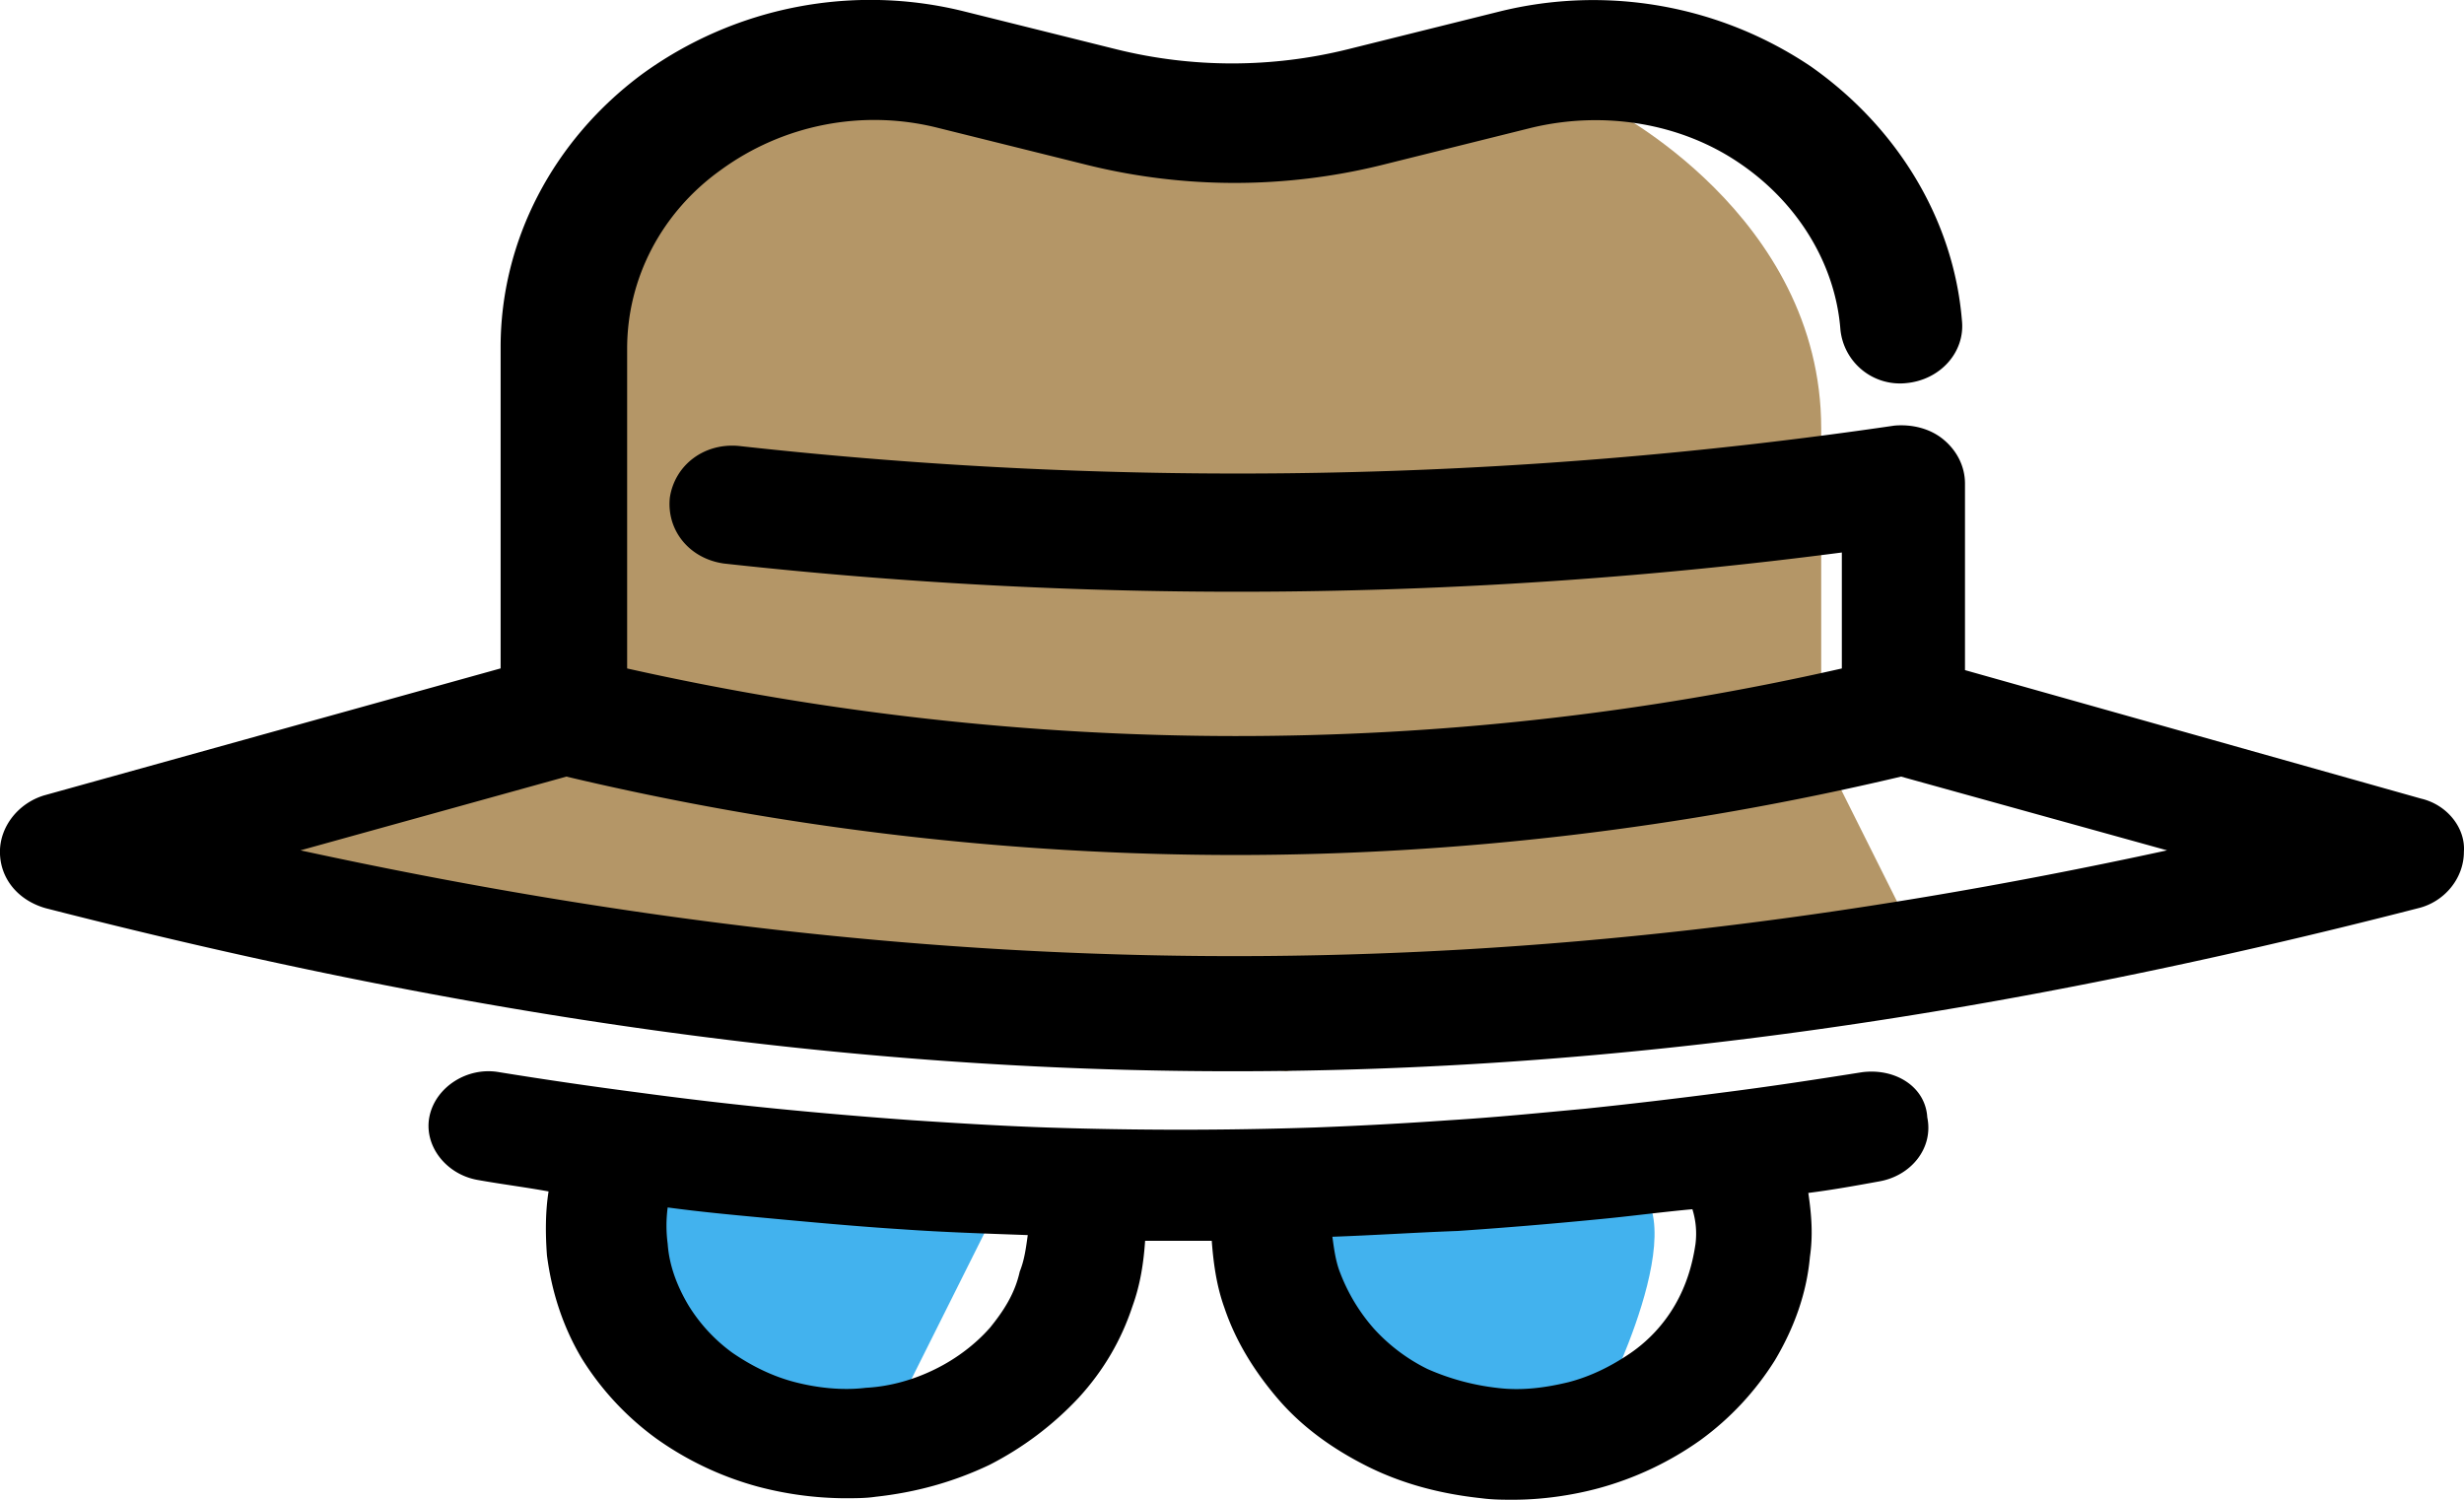 <svg xmlns="http://www.w3.org/2000/svg" width="46" height="28" viewBox="0 0 46 28">
    <g fill="none" fill-rule="evenodd">
        <path fill="#42B2EE" d="M24 22l2 4h4s2-4 0-4h-6zM18.889 22l-2 4h-4s-2-4 0-4h6z"/>
        <path fill="#B49667" d="M4 16l6-2V6l4-4h16s4 2 4 6v6l2 4-12 2-20-4z"/>
        <g fill="#000" fill-rule="nonzero">
            <path d="M34.763 20.018c-.859.136-1.747.272-2.606.38a99.43 99.43 0 0 1-2.547.3c-.858.08-1.69.163-2.548.216a76.93 76.93 0 0 1-2.517.136 75.697 75.697 0 0 1-5.005 0c-.828-.028-1.689-.081-2.517-.136a95.458 95.458 0 0 1-2.547-.217 71.61 71.61 0 0 1-2.548-.299 84.667 84.667 0 0 1-2.605-.38c-.593-.108-1.185.272-1.303.815-.118.543.296 1.086.889 1.195.444.08.888.135 1.332.216-.06.38-.06.787-.03 1.195.088.678.296 1.33.653 1.928a5.32 5.32 0 0 0 1.393 1.494 5.95 5.95 0 0 0 1.895.895 6.473 6.473 0 0 0 1.598.216c.209 0 .415 0 .593-.027.74-.08 1.45-.272 2.133-.598a6.039 6.039 0 0 0 1.66-1.25c.473-.516.8-1.086 1.006-1.71.148-.407.208-.815.236-1.222h1.244c.03.407.088.842.236 1.25.209.623.563 1.194 1.007 1.71.444.515 1.006.922 1.659 1.25.652.326 1.363.515 2.133.597.208.028.414.028.593.028.532 0 1.096-.08 1.598-.216a5.997 5.997 0 0 0 1.895-.896 5.355 5.355 0 0 0 1.393-1.493c.357-.599.593-1.25.653-1.929.06-.407.03-.787-.03-1.194.444-.056.888-.136 1.332-.217.593-.108 1.007-.624.889-1.194-.033-.571-.595-.923-1.217-.843zm-16.29 4.78c-.265.3-.622.571-1.006.76-.384.191-.828.327-1.302.352-.445.055-.919 0-1.333-.108-.414-.108-.8-.3-1.155-.543a3.095 3.095 0 0 1-.828-.895c-.208-.353-.356-.735-.384-1.142a2.565 2.565 0 0 1 0-.679c.592.08 1.185.136 1.777.191.858.08 1.747.163 2.605.217.77.055 1.569.08 2.34.108-.03.216-.06.462-.149.679-.09.41-.298.734-.564 1.06zm13.18-1.574c-.06.408-.178.787-.384 1.142a2.781 2.781 0 0 1-.828.895c-.357.244-.74.435-1.155.543-.444.108-.888.164-1.333.108a4.46 4.46 0 0 1-1.302-.352 3.35 3.35 0 0 1-1.007-.76 3.416 3.416 0 0 1-.622-1.03c-.088-.217-.118-.463-.148-.68.77-.027 1.568-.08 2.339-.108a89.783 89.783 0 0 0 2.605-.216c.592-.055 1.185-.136 1.777-.19.058.186.088.402.058.648z"/>
            <path d="M45.202 14.911l-8.518-2.4V9.028c0-.323-.153-.615-.398-.819-.244-.205-.581-.292-.919-.263a84.455 84.455 0 0 1-21.574.38c-.644-.06-1.195.352-1.288.965-.063.615.368 1.14 1.01 1.23a87.326 87.326 0 0 0 20.87-.206v2.165c-7.445 1.696-15.232 1.669-22.677 0V6.51c0-1.316.644-2.546 1.747-3.335a4.862 4.862 0 0 1 4.047-.79l2.82.701a11.46 11.46 0 0 0 5.454 0l2.82-.702c1.348-.322 2.79-.087 3.893.672 1.073.732 1.777 1.873 1.87 3.103a1.117 1.117 0 0 0 1.226.994c.644-.06 1.104-.585 1.042-1.17-.154-1.873-1.195-3.599-2.82-4.742A7.278 7.278 0 0 0 27.982.218l-2.82.702a8.973 8.973 0 0 1-4.322 0l-2.82-.702a7.247 7.247 0 0 0-6.038 1.17c-1.655 1.23-2.636 3.103-2.636 5.092v5.999l-8.519 2.37c-.49.147-.828.586-.828 1.054 0 .499.338.908.857 1.054C8.734 18.976 15.874 20 23.013 20c7.14 0 14.282-1.024 22.128-3.043.49-.116.857-.555.857-1.054.033-.436-.304-.875-.795-.992zm-39.593.965l4.965-1.377a54.24 54.24 0 0 0 12.475 1.464c4.199 0 8.365-.499 12.442-1.464l4.966 1.377c-12.11 2.633-22.712 2.633-34.848 0z"/>
        </g>
    </g>
</svg>
